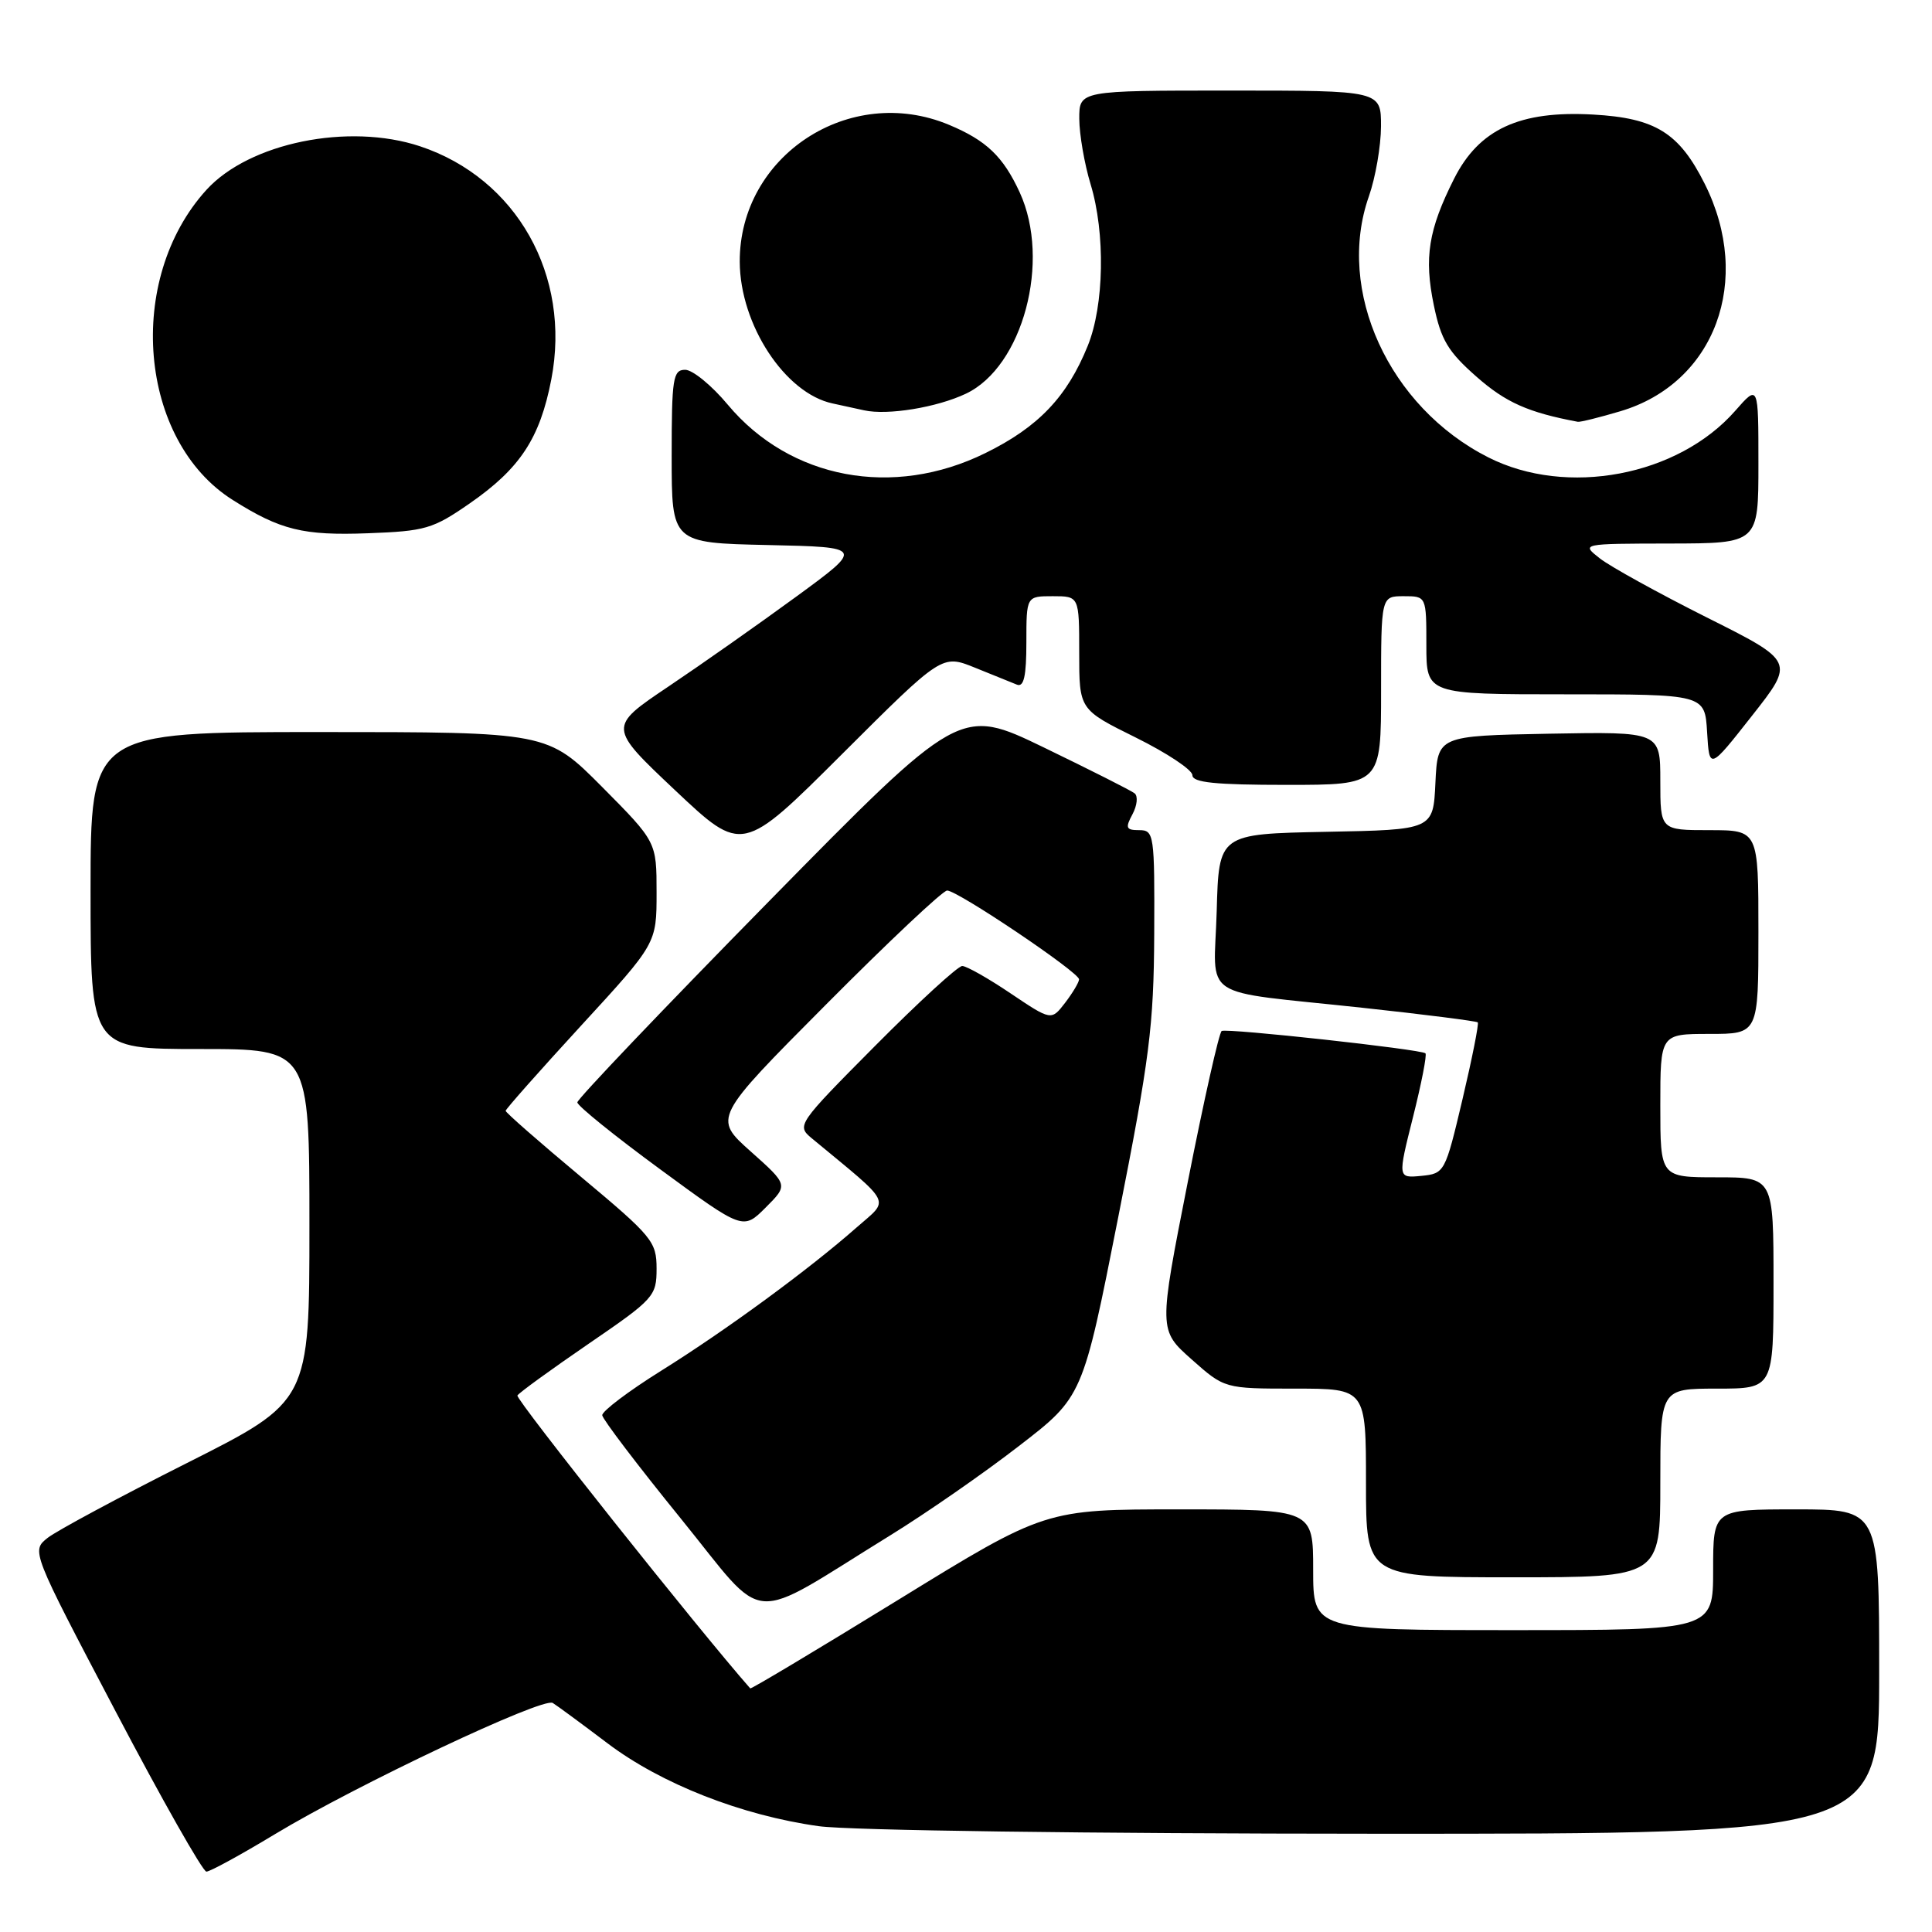 <?xml version="1.0" encoding="UTF-8" standalone="no"?>
<!DOCTYPE svg PUBLIC "-//W3C//DTD SVG 1.1//EN" "http://www.w3.org/Graphics/SVG/1.1/DTD/svg11.dtd" >
<svg xmlns="http://www.w3.org/2000/svg" xmlns:xlink="http://www.w3.org/1999/xlink" version="1.1" viewBox="0 0 256 256">
 <g >
 <path fill="currentColor"
d=" M 36.41 243.05 C 47.22 236.52 71.94 224.85 73.24 225.65 C 73.81 226.00 77.07 228.40 80.48 230.98 C 87.60 236.37 98.25 240.55 108.50 241.98 C 112.47 242.54 144.39 242.97 182.25 242.98 C 249.00 243.00 249.00 243.00 249.00 221.50 C 249.00 200.00 249.00 200.00 238.00 200.00 C 227.00 200.00 227.00 200.00 227.00 208.00 C 227.00 216.00 227.00 216.00 200.50 216.00 C 174.00 216.00 174.00 216.00 174.00 208.00 C 174.00 200.00 174.00 200.00 156.25 200.00 C 138.50 200.00 138.50 200.00 119.05 211.97 C 108.35 218.55 99.52 223.84 99.41 223.72 C 92.67 216.07 68.27 185.38 68.56 184.91 C 68.78 184.54 73.03 181.46 77.99 178.06 C 86.67 172.12 87.00 171.75 87.00 168.10 C 87.00 164.51 86.44 163.84 77.00 155.95 C 71.50 151.36 67.00 147.42 67.00 147.19 C 67.00 146.97 71.50 141.89 77.00 135.90 C 87.00 125.02 87.00 125.02 87.00 118.28 C 87.00 111.55 87.00 111.55 79.78 104.27 C 72.55 97.00 72.55 97.00 42.28 97.00 C 12.00 97.00 12.00 97.00 12.00 118.00 C 12.00 139.00 12.00 139.00 26.50 139.00 C 41.00 139.00 41.00 139.00 41.00 162.35 C 41.00 185.69 41.00 185.69 24.75 193.87 C 15.81 198.37 7.52 202.83 6.32 203.77 C 4.14 205.50 4.14 205.50 15.31 226.75 C 21.45 238.44 26.87 248.00 27.35 248.00 C 27.83 248.00 31.91 245.77 36.41 243.05 Z  M 118.00 203.42 C 122.67 200.54 130.32 195.24 134.98 191.63 C 143.47 185.09 143.47 185.09 148.17 161.29 C 152.34 140.20 152.88 135.94 152.94 123.75 C 153.00 110.57 152.92 110.00 150.96 110.00 C 149.20 110.00 149.08 109.71 150.06 107.89 C 150.68 106.73 150.81 105.49 150.34 105.12 C 149.88 104.75 144.48 102.03 138.35 99.06 C 127.20 93.67 127.20 93.67 101.85 119.47 C 87.91 133.66 76.50 145.63 76.50 146.07 C 76.50 146.52 81.44 150.51 87.48 154.94 C 98.46 163.00 98.46 163.00 101.46 160.00 C 104.45 157.01 104.45 157.01 99.48 152.58 C 94.50 148.14 94.50 148.14 109.49 133.07 C 117.73 124.78 124.93 118.00 125.50 118.00 C 126.89 118.00 143.01 128.85 142.98 129.77 C 142.97 130.17 142.13 131.57 141.13 132.88 C 139.30 135.25 139.30 135.25 133.91 131.63 C 130.95 129.63 128.06 128.00 127.50 128.00 C 126.93 128.00 121.75 132.75 115.98 138.56 C 105.68 148.93 105.54 149.14 107.54 150.81 C 118.45 159.84 117.91 158.77 113.50 162.65 C 107.19 168.21 96.20 176.27 87.61 181.63 C 83.27 184.34 79.76 187.00 79.80 187.53 C 79.85 188.06 84.52 194.21 90.19 201.19 C 101.87 215.58 98.69 215.33 118.00 203.42 Z  M 220.00 196.50 C 220.00 184.00 220.00 184.00 227.50 184.00 C 235.00 184.00 235.00 184.00 235.00 170.00 C 235.00 156.00 235.00 156.00 227.50 156.00 C 220.00 156.00 220.00 156.00 220.00 146.50 C 220.00 137.00 220.00 137.00 226.50 137.00 C 233.00 137.00 233.00 137.00 233.00 123.50 C 233.00 110.00 233.00 110.00 226.50 110.00 C 220.00 110.00 220.00 110.00 220.00 103.47 C 220.00 96.95 220.00 96.95 205.25 97.22 C 190.50 97.50 190.50 97.50 190.20 103.72 C 189.91 109.95 189.91 109.95 175.70 110.22 C 161.50 110.50 161.50 110.50 161.22 120.72 C 160.88 132.73 158.51 131.16 180.49 133.53 C 188.74 134.42 195.63 135.30 195.81 135.47 C 195.98 135.65 195.07 140.22 193.79 145.65 C 191.49 155.38 191.42 155.50 188.33 155.81 C 185.20 156.11 185.20 156.11 187.23 148.02 C 188.35 143.57 189.09 139.77 188.88 139.57 C 188.31 139.04 162.60 136.22 161.88 136.61 C 161.54 136.80 159.52 145.79 157.39 156.60 C 153.52 176.24 153.52 176.24 157.89 180.12 C 162.26 184.00 162.26 184.00 171.63 184.00 C 181.00 184.00 181.00 184.00 181.00 196.50 C 181.00 209.00 181.00 209.00 200.50 209.00 C 220.00 209.00 220.00 209.00 220.00 196.50 Z  M 129.16 88.46 C 131.55 89.43 134.06 90.44 134.75 90.72 C 135.67 91.08 136.00 89.59 136.00 85.11 C 136.00 79.00 136.00 79.00 139.50 79.00 C 143.00 79.00 143.00 79.00 143.00 86.51 C 143.00 94.02 143.00 94.02 150.50 97.73 C 154.62 99.77 158.00 102.01 158.00 102.72 C 158.00 103.69 161.01 104.00 170.50 104.00 C 183.00 104.00 183.00 104.00 183.00 91.50 C 183.00 79.00 183.00 79.00 186.00 79.00 C 189.00 79.00 189.00 79.00 189.00 85.50 C 189.00 92.00 189.00 92.00 207.45 92.00 C 225.90 92.00 225.90 92.00 226.20 97.01 C 226.50 102.03 226.50 102.03 232.15 94.84 C 237.81 87.65 237.81 87.65 226.15 81.81 C 219.74 78.59 213.38 75.08 212.00 74.00 C 209.50 72.04 209.50 72.04 221.25 72.02 C 233.00 72.00 233.00 72.00 233.00 61.47 C 233.00 50.93 233.00 50.93 229.93 54.43 C 222.33 63.09 207.59 65.87 197.20 60.60 C 184.03 53.93 176.98 38.50 181.39 26.00 C 182.26 23.52 182.98 19.36 182.99 16.75 C 183.00 12.00 183.00 12.00 163.00 12.00 C 143.00 12.00 143.00 12.00 143.01 15.75 C 143.02 17.81 143.69 21.71 144.51 24.41 C 146.48 30.90 146.31 40.46 144.13 45.83 C 141.39 52.60 137.57 56.60 130.56 60.04 C 118.34 66.06 104.69 63.49 96.44 53.63 C 94.32 51.08 91.77 49.00 90.79 49.00 C 89.17 49.00 89.00 50.12 89.00 60.47 C 89.00 71.94 89.00 71.94 101.74 72.22 C 114.47 72.50 114.47 72.50 105.49 79.07 C 100.54 82.69 92.92 88.05 88.54 90.99 C 80.58 96.34 80.58 96.34 89.47 104.73 C 98.36 113.11 98.36 113.11 111.59 99.91 C 124.82 86.71 124.82 86.71 129.16 88.46 Z  M 62.23 66.71 C 68.92 62.07 71.54 58.08 73.05 50.28 C 75.71 36.50 68.46 23.64 55.65 19.38 C 46.17 16.24 33.04 18.92 27.36 25.15 C 16.56 37.02 18.37 58.39 30.84 66.25 C 37.16 70.24 40.17 70.98 48.73 70.66 C 56.34 70.38 57.36 70.09 62.23 66.71 Z  M 214.71 54.49 C 227.25 50.77 232.30 37.15 225.88 24.35 C 222.49 17.59 219.35 15.64 211.10 15.18 C 201.38 14.63 195.99 17.11 192.68 23.67 C 189.27 30.44 188.68 34.13 189.99 40.45 C 190.94 45.05 191.87 46.60 195.66 49.93 C 199.52 53.33 202.51 54.66 209.07 55.89 C 209.38 55.95 211.92 55.32 214.71 54.49 Z  M 128.00 52.16 C 135.54 48.58 139.28 34.57 135.12 25.50 C 132.93 20.74 130.70 18.61 125.75 16.54 C 112.59 11.04 97.96 20.63 98.02 34.70 C 98.06 43.03 104.03 52.13 110.33 53.46 C 111.52 53.71 113.40 54.12 114.50 54.37 C 117.62 55.06 124.15 53.99 128.00 52.16 Z "/>
</g>
</svg>